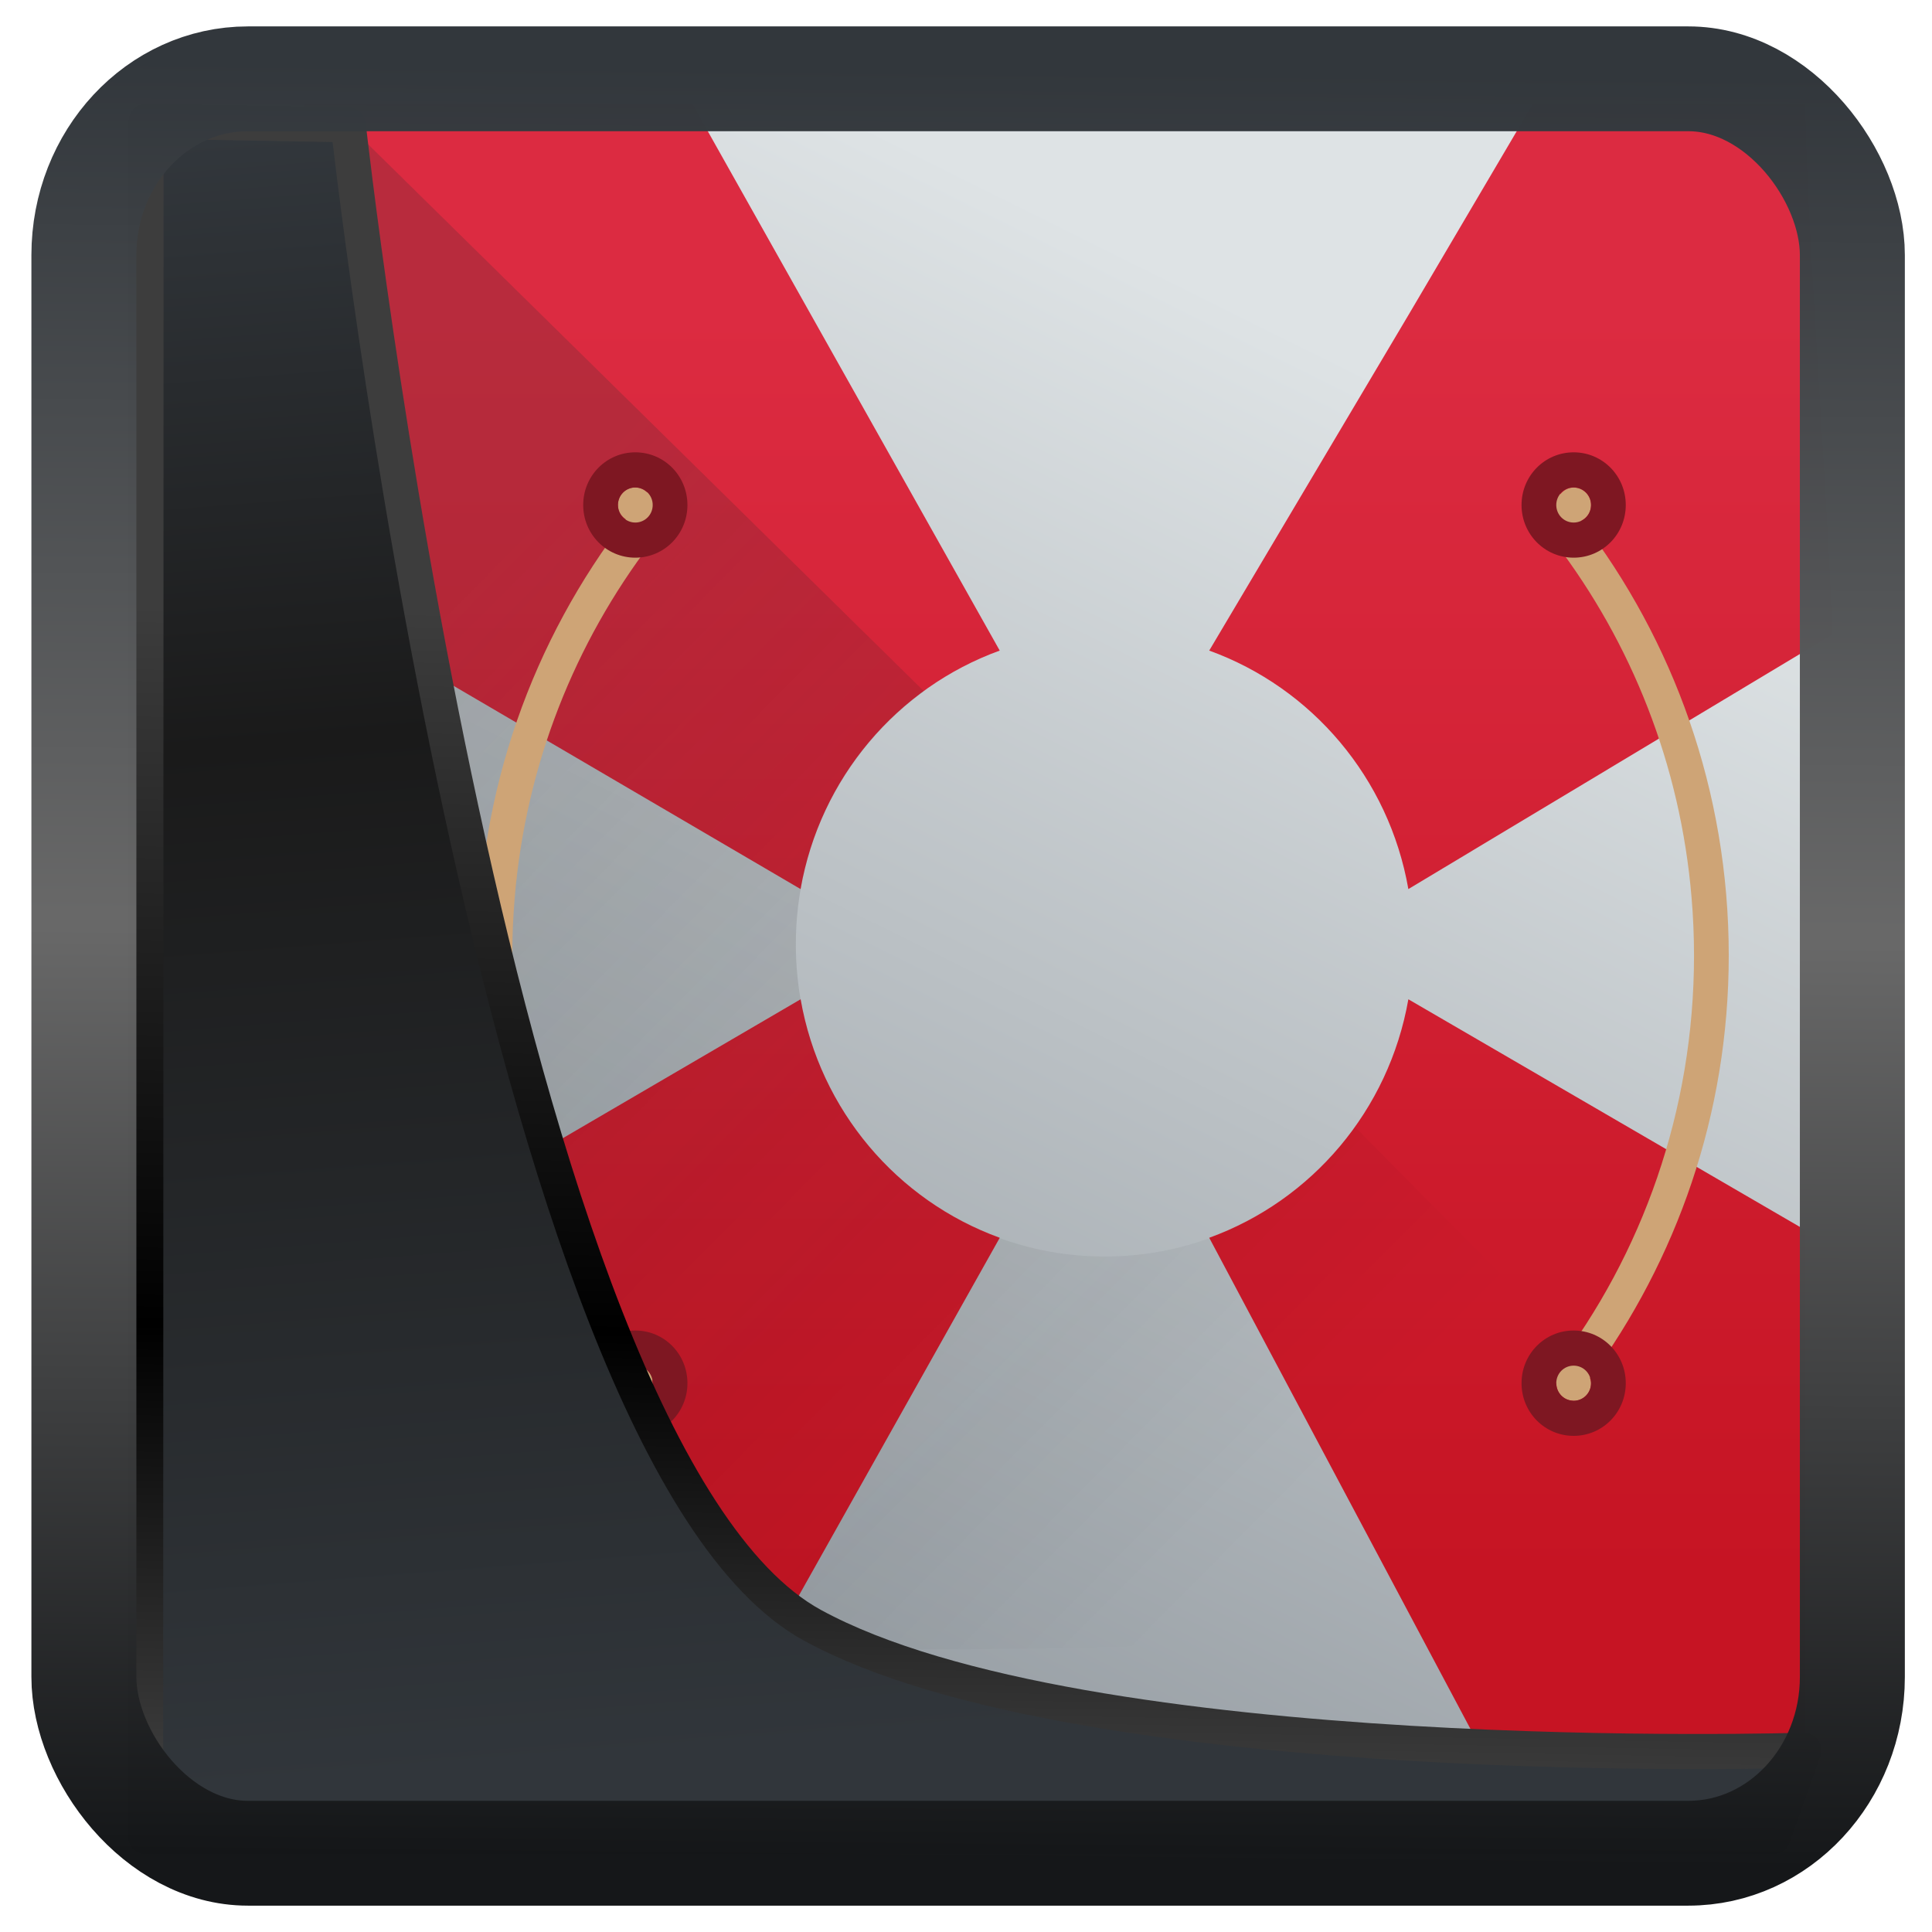 <svg width="32" height="32" version="1.1" viewBox="0 0 32 32" xmlns="http://www.w3.org/2000/svg" xmlns:xlink="http://www.w3.org/1999/xlink">
<defs>
<linearGradient id="linearGradient3403" x1="6.949" x2="11.215" y1="4.555" y2="59.052" gradientUnits="userSpaceOnUse">
<stop style="stop-color:#32373c" offset="0"/>
<stop style="stop-color:#1a1a1a" offset=".368"/>
<stop style="stop-color:#31363b" offset="1"/>
</linearGradient>
<linearGradient id="linearGradient20558" x1="25.802" x2="25.111" y1="20.374" y2="58.913" gradientUnits="userSpaceOnUse">
<stop style="stop-color:#3d3d3d" offset="0"/>
<stop offset=".618"/>
<stop style="stop-color:#3d3d3d" offset="1"/>
</linearGradient>
<linearGradient id="linearGradient4557" x1="43.5" x2="44.142" y1="64.012" y2=".306" gradientTransform="translate(.361 -.13)" gradientUnits="userSpaceOnUse">
<stop style="stop-color:#141618" offset="0"/>
<stop style="stop-color:#686868" offset=".518"/>
<stop style="stop-color:#31363b" offset="1"/>
</linearGradient>
<linearGradient id="linearGradient4587-3" x1="11.087" x2="35.057" y1="53.86" y2="5.128" gradientTransform="matrix(.651 0 0 .658 3.813 2.121)" gradientUnits="userSpaceOnUse">
<stop style="stop-color:#979ea4" offset="0"/>
<stop style="stop-color:#dee3e5" offset="1"/>
</linearGradient>
<linearGradient id="c" x2="0" y1="42" y2="6" gradientTransform="matrix(.866 0 0 .875 6.735 2.517)" gradientUnits="userSpaceOnUse">
<stop stop-color="#c61423" offset="0"/>
<stop stop-color="#dc2b41" offset="1"/>
</linearGradient>
<linearGradient id="d" x1="399.57" x2="424.57" y1="503.8" y2="528.8" gradientTransform="matrix(.866 0 0 .875 -326.14 -434.76)" gradientUnits="userSpaceOnUse">
<stop stop-color="#292c2f" offset="0"/>
<stop stop-opacity="0" offset="1"/>
</linearGradient>
<linearGradient id="b" x2="0" y1="44" y2="4" gradientTransform="matrix(.864 0 0 .881 -325.48 -437.8)" gradientUnits="userSpaceOnUse">
<stop stop-color="#cea476" offset="0"/>
<stop stop-color="#dab58b" offset="1"/>
</linearGradient>
</defs>
<g transform="scale(.665)">
<rect x="4.25" y="2.598" width="40.719" height="41.355" style="fill:url(#linearGradient4587-3)"/>
<path d="m17.252 2.598h-9.66c0 2.498 0.077 10.366 0.077 12.359l12.271 7.187c0.485-2.766 2.404-5.012 4.96-5.94zm17.855 5.203-4.989 8.403c2.557 0.927 4.476 3.173 4.96 5.94l10.55-6.334c0-2.021-0.658-10.557-0.658-13.212h-6.798m-18.231 22.291-13.096 7.65c0 2.147 0.118 9.155 0.118 11.414h10.569l7.369-13.124c-2.557-0.927-4.476-3.173-4.96-5.94m15.137 0c-0.485 2.766-2.404 5.012-4.96 5.94l6.98 13.124h7.871c0-2.441-1e-6 -11.032-1e-6 -13.313z" style="fill-rule:evenodd;fill:url(#c);stroke-width:.87"/>
<path d="m6.154 3.062 0.057 10.136 0.041 4.928-0.057 4.59 0.004 13.047 0.738 5.121c4.492 0 13.864 0.344 20.577 0.133 5.237 0 9.907-2.338 13.079-6.031l-6.84-6.913c-1.395 1.953-3.661 3.223-6.237 3.223-4.262 0-7.694-3.468-7.694-7.777 0-2.603 1.257-4.893 3.189-6.304l-14.339-14.11z" style="fill-rule:evenodd;fill:url(#d);opacity:.2;stroke-width:.87"/>
<path d="m15.824 12.141c-0.24 0-0.433 0.195-0.433 0.437 0 0.152 0.081 0.279 0.196 0.357-2.3 2.99-3.691 6.746-3.691 10.859 0 3.996 1.324 7.644 3.508 10.595-0.004 0.022-0.014 0.042-0.014 0.065 0 0.242 0.193 0.437 0.433 0.437 0.24 0 0.433-0.195 0.433-0.437 0-0.028-0.01-0.053-0.016-0.08h0.138c-0.04-0.121-0.093-0.227-0.164-0.299-2.16-2.835-3.455-6.393-3.455-10.277 0-0.486 0.022-0.966 0.061-1.44 0.278-3.322 1.505-6.354 3.395-8.836 0.293-0.299 0.336-1.181 0-1.379-0.034 0.039-0.063 0.082-0.096 0.122-0.077-0.074-0.18-0.122-0.296-0.122m22.914 0c-0.336 0.198-0.293 1.08 0 1.379 1.89 2.48 3.117 5.513 3.395 8.836 0.04 0.474 0.061 0.955 0.061 1.44 0 3.884-1.296 7.442-3.455 10.277-0.07 0.072-0.125 0.178-0.164 0.299h0.1l0.09 0.092c0.006 0.231 0.188 0.414 0.415 0.422l0.004 0.004 0.002-0.002c0.004 0 0.007 0.002 0.01 0.002 0.24 0 0.433-0.195 0.433-0.437 0-0.047-0.014-0.091-0.027-0.133 2.154-2.935 3.457-6.558 3.457-10.525 0-4.1-1.381-7.844-3.668-10.83 0.14-0.073 0.238-0.215 0.238-0.386 0-0.242-0.193-0.437-0.433-0.437-0.134 0-0.248 0.066-0.328 0.163-0.044-0.052-0.083-0.11-0.128-0.163" style="fill:url(#b);stroke-opacity:.55;stroke-width:2.437"/>
<path d="m15.824 11.266c-0.719 0-1.298 0.585-1.298 1.312s0.579 1.312 1.298 1.312c0.719 0 1.298-0.585 1.298-1.312s-0.579-1.312-1.298-1.312m23.371 0c-0.719 0-1.298 0.585-1.298 1.312s0.579 1.312 1.298 1.312 1.298-0.585 1.298-1.312-0.579-1.312-1.298-1.312m-23.371 0.875c0.24 0 0.433 0.195 0.433 0.437 0 0.242-0.193 0.437-0.433 0.437-0.24 0-0.433-0.195-0.433-0.437 0-0.242 0.193-0.437 0.433-0.437m23.371 0c0.24 0 0.433 0.195 0.433 0.437 0 0.242-0.193 0.437-0.433 0.437-0.24 0-0.433-0.195-0.433-0.437 0-0.242 0.193-0.437 0.433-0.437m-23.371 20.998c-0.719 0-1.298 0.585-1.298 1.312s0.579 1.312 1.298 1.312c0.719 0 1.298-0.585 1.298-1.312s-0.579-1.312-1.298-1.312m23.371 0c-0.719 0-1.298 0.585-1.298 1.312s0.579 1.312 1.298 1.312 1.298-0.585 1.298-1.312-0.579-1.312-1.298-1.312m-23.371 0.875c0.24 0 0.433 0.195 0.433 0.437s-0.193 0.437-0.433 0.437c-0.24 0-0.433-0.195-0.433-0.437s0.193-0.437 0.433-0.437m23.371 0c0.24 0 0.433 0.195 0.433 0.437s-0.193 0.437-0.433 0.437c-0.24 0-0.433-0.195-0.433-0.437s0.193-0.437 0.433-0.437" style="fill:#7e1722;stroke-opacity:.55;stroke-width:2.437"/>
<path transform="matrix(.752 0 0 .752 .1 .025)" d="m4.704 3.982-0.013 56.82h53.904l1.022-2.866s-23.875 0.766-32.844-4.14c-10.516-5.753-15.372-49.697-15.372-49.697z" style="fill:url(#linearGradient3403);mix-blend-mode:normal;stroke-linejoin:round;stroke-width:1.162;stroke:url(#linearGradient20558)"/>
<rect transform="matrix(.704 0 0 .703 1.363 1.544)" x="1.032" y=".596" width="62.567" height="62.867" rx="5.803" ry="6.245" style="fill:none;stroke-linejoin:round;stroke-miterlimit:7.8;stroke-opacity:.995;stroke-width:3.714;stroke:url(#linearGradient4557)"/>
</g>
</svg>
